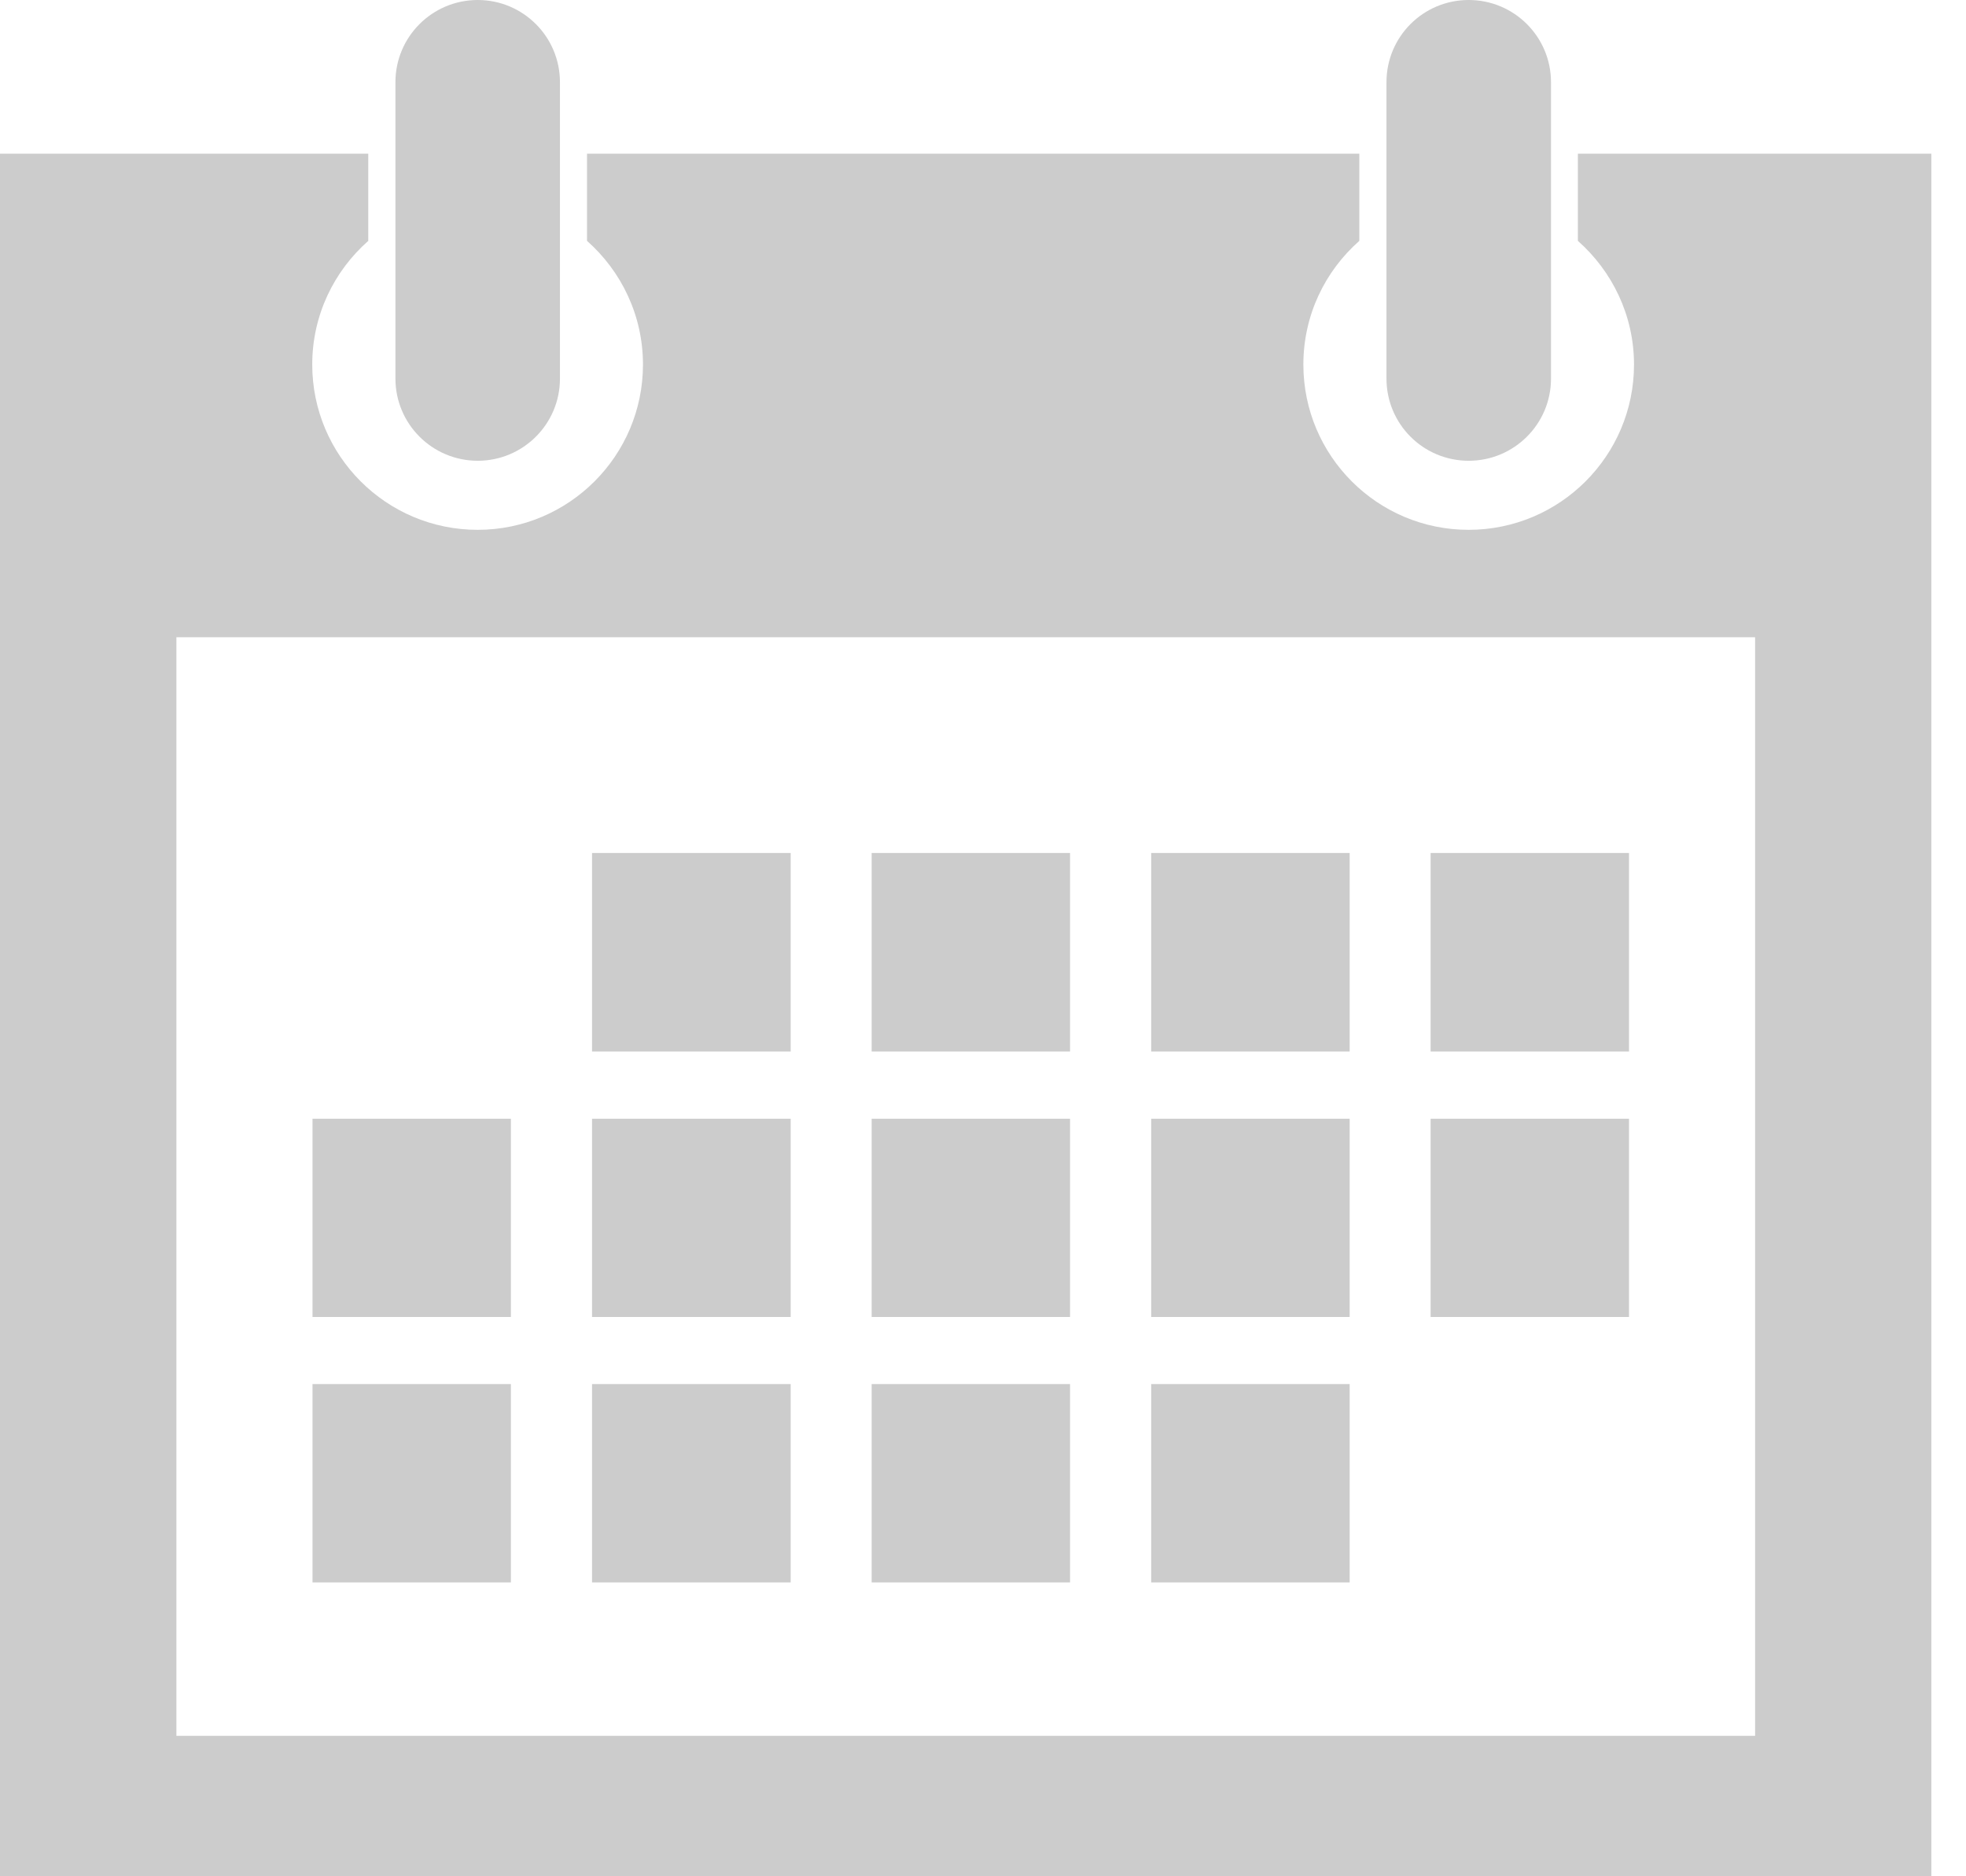 <?xml version="1.0" encoding="utf-8"?>
<!-- Generator: Adobe Illustrator 15.0.0, SVG Export Plug-In  -->
<!DOCTYPE svg PUBLIC "-//W3C//DTD SVG 1.1//EN" "http://www.w3.org/Graphics/SVG/1.1/DTD/svg11.dtd">
<svg version="1.1"
	 xmlns="http://www.w3.org/2000/svg" xmlns:xlink="http://www.w3.org/1999/xlink" xmlns:a="http://ns.adobe.com/AdobeSVGViewerExtensions/3.0/"
	 x="0px" y="0px" width="22px" height="21px" viewBox="0 0 22 21" overflow="visible" enable-background="new 0 0 22 21"
	 xml:space="preserve">
<defs>
</defs>
<path fill="#CCCCCC" d="M15.103,15.491h-2.221v2.22h2.221V15.491z M11.974,9.547h-2.22v2.222h2.22V9.547z M15.103,12.521h-2.221
	v2.219h2.221V12.521z M18.229,9.547h-2.22v2.222h2.22V9.547z M11.974,12.521h-2.22v2.219h2.22V12.521z M15.103,9.547h-2.221v2.222
	h2.221V9.547z M18.229,12.521h-2.22v2.219h2.22V12.521z M5.717,15.491h-2.22v2.22h2.22V15.491z M5.717,12.521h-2.22v2.219h2.22
	V12.521z M17.657,1.72v0.976c0.383,0.339,0.628,0.833,0.628,1.384c0,1.021-0.829,1.85-1.851,1.85c-1.021,0-1.849-0.829-1.849-1.85
	c0-0.552,0.242-1.045,0.626-1.384V1.72H6.569v0.976c0.383,0.339,0.626,0.833,0.626,1.384c0,1.021-0.829,1.85-1.85,1.85
	c-1.022,0-1.851-0.829-1.851-1.85c0-0.552,0.243-1.045,0.627-1.384V1.72H0v19.682h21.612V1.72H17.657z M19.64,19.428H1.974V7.132
	H19.64V19.428z M8.848,9.547H6.625v2.222h2.223V9.547z M8.848,15.491H6.625v2.22h2.223V15.491z M11.974,15.491h-2.22v2.22h2.22
	V15.491z M8.848,12.521H6.625v2.219h2.223V12.521z M5.346,5.157c0.508,0,0.92-0.412,0.92-0.919V0.92C6.266,0.412,5.854,0,5.346,0
	C4.837,0,4.425,0.412,4.425,0.92v3.317C4.425,4.745,4.837,5.157,5.346,5.157z M16.435,5.157c0.509,0,0.921-0.412,0.921-0.919V0.92
	c0-0.508-0.412-0.92-0.921-0.92c-0.51,0-0.92,0.412-0.92,0.92v3.317C15.515,4.745,15.925,5.157,16.435,5.157z"/>
</svg>

